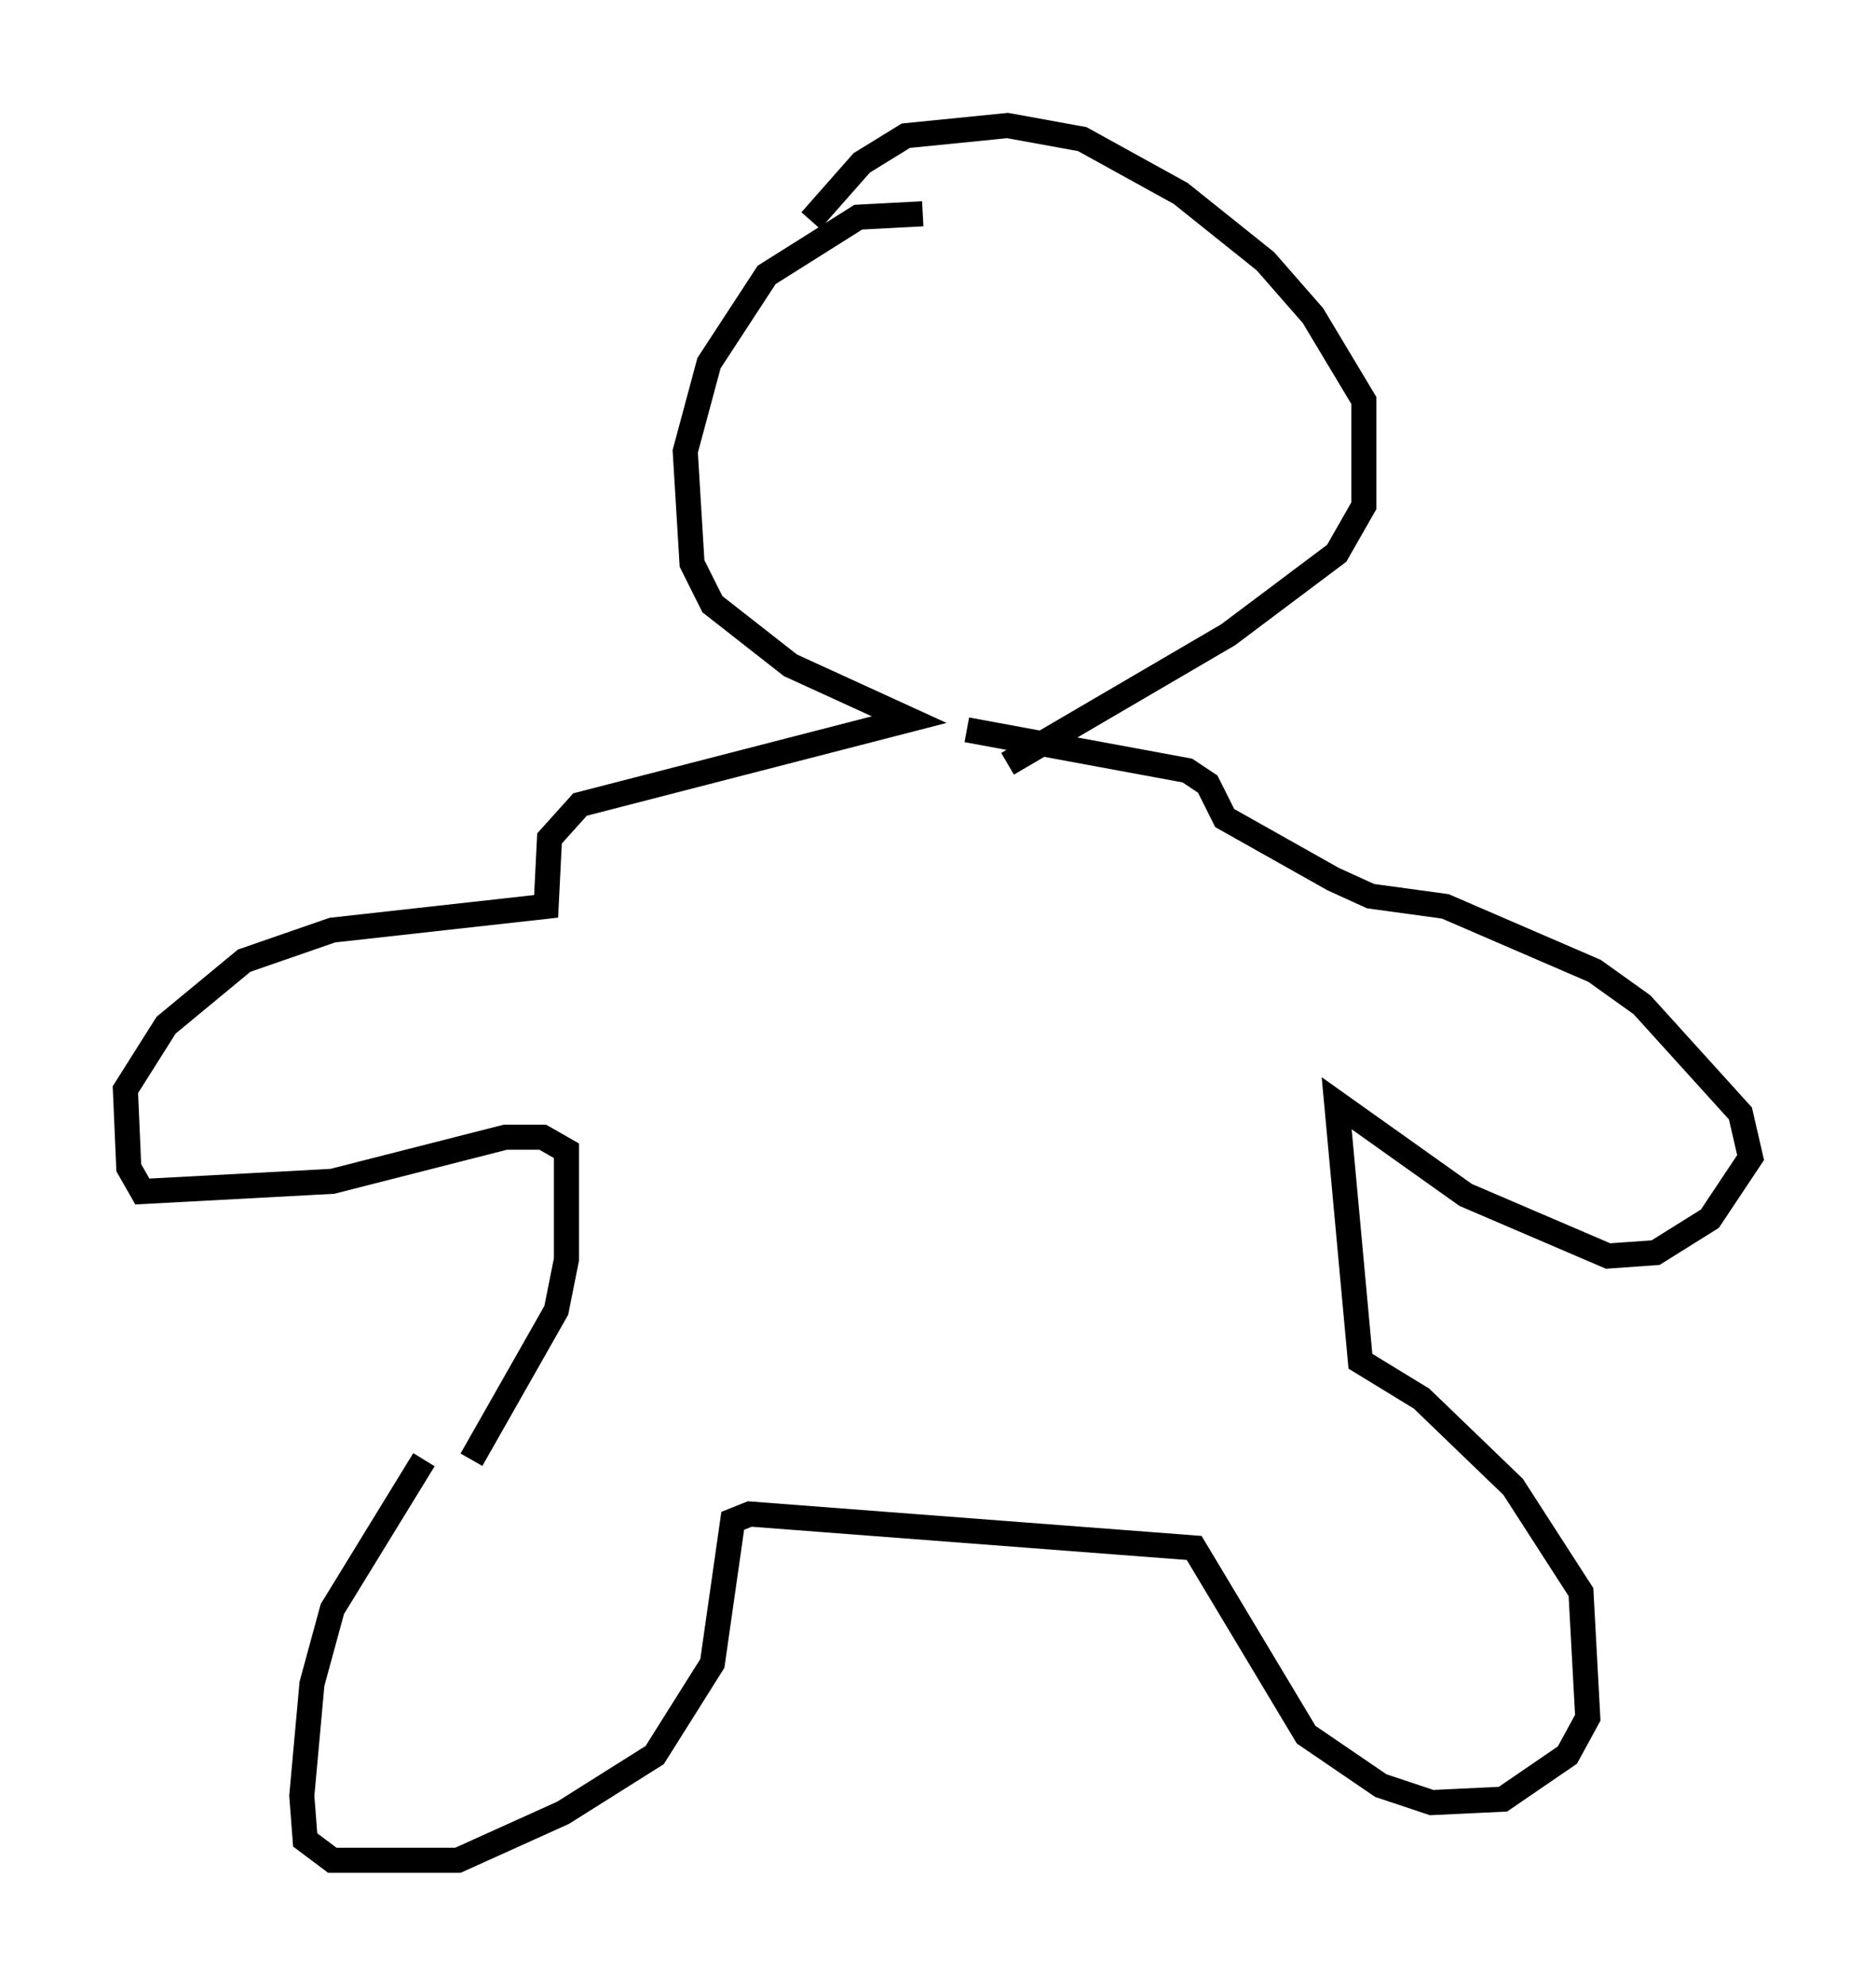 <?xml version="1.0" encoding="utf-8" ?>
<svg baseProfile="full" height="79.147" version="1.1" width="74.817" xmlns="http://www.w3.org/2000/svg" xmlns:ev="http://www.w3.org/2001/xml-events" xmlns:xlink="http://www.w3.org/1999/xlink"><defs /><rect fill="white" height="79.147" width="74.817" x="0" y="0" /><path d="M19.614, 56.014 m-2.706, 2.165 l-3.654, 5.954 -0.812, 2.977 l-0.406, 4.465 0.135, 1.759 l1.083, 0.812 5.007, 0.0 l4.195, -1.894 3.654, -2.3 l2.3, -3.654 0.812, -5.683 l0.677, -0.271 17.726, 1.353 l4.465, 7.442 2.977, 2.03 l2.03, 0.677 2.842, -0.135 l2.571, -1.759 0.812, -1.488 l-0.271, -5.007 -2.706, -4.195 l-3.654, -3.518 -2.436, -1.488 l-0.947, -10.284 5.142, 3.654 l5.683, 2.436 1.894, -0.135 l2.165, -1.353 1.624, -2.436 l-0.406, -1.759 -3.924, -4.33 l-1.894, -1.353 -5.954, -2.571 l-2.977, -0.406 -1.488, -0.677 l-4.33, -2.436 -0.677, -1.353 l-0.812, -0.541 -8.796, -1.624 m-19.756, 29.093 l3.383, -5.954 0.406, -2.03 l0.0, -4.33 -0.947, -0.541 l-1.488, 0.0 -6.901, 1.759 l-7.578, 0.406 -0.541, -0.947 l-0.135, -3.112 1.624, -2.571 l3.112, -2.571 3.518, -1.218 l8.525, -0.947 0.135, -2.706 l1.218, -1.353 13.126, -3.383 l-4.736, -2.165 -3.112, -2.436 l-0.812, -1.624 -0.271, -4.465 l0.947, -3.518 2.3, -3.518 l3.654, -2.3 2.571, -0.135 m3.383, 21.921 l8.796, -5.142 4.33, -3.248 l1.083, -1.894 0.0, -4.195 l-2.03, -3.383 -1.894, -2.165 l-3.383, -2.706 -3.924, -2.165 l-2.977, -0.541 -4.059, 0.406 l-1.759, 1.083 -2.03, 2.3 " fill="none" stroke="black" stroke-width="1" /></svg>